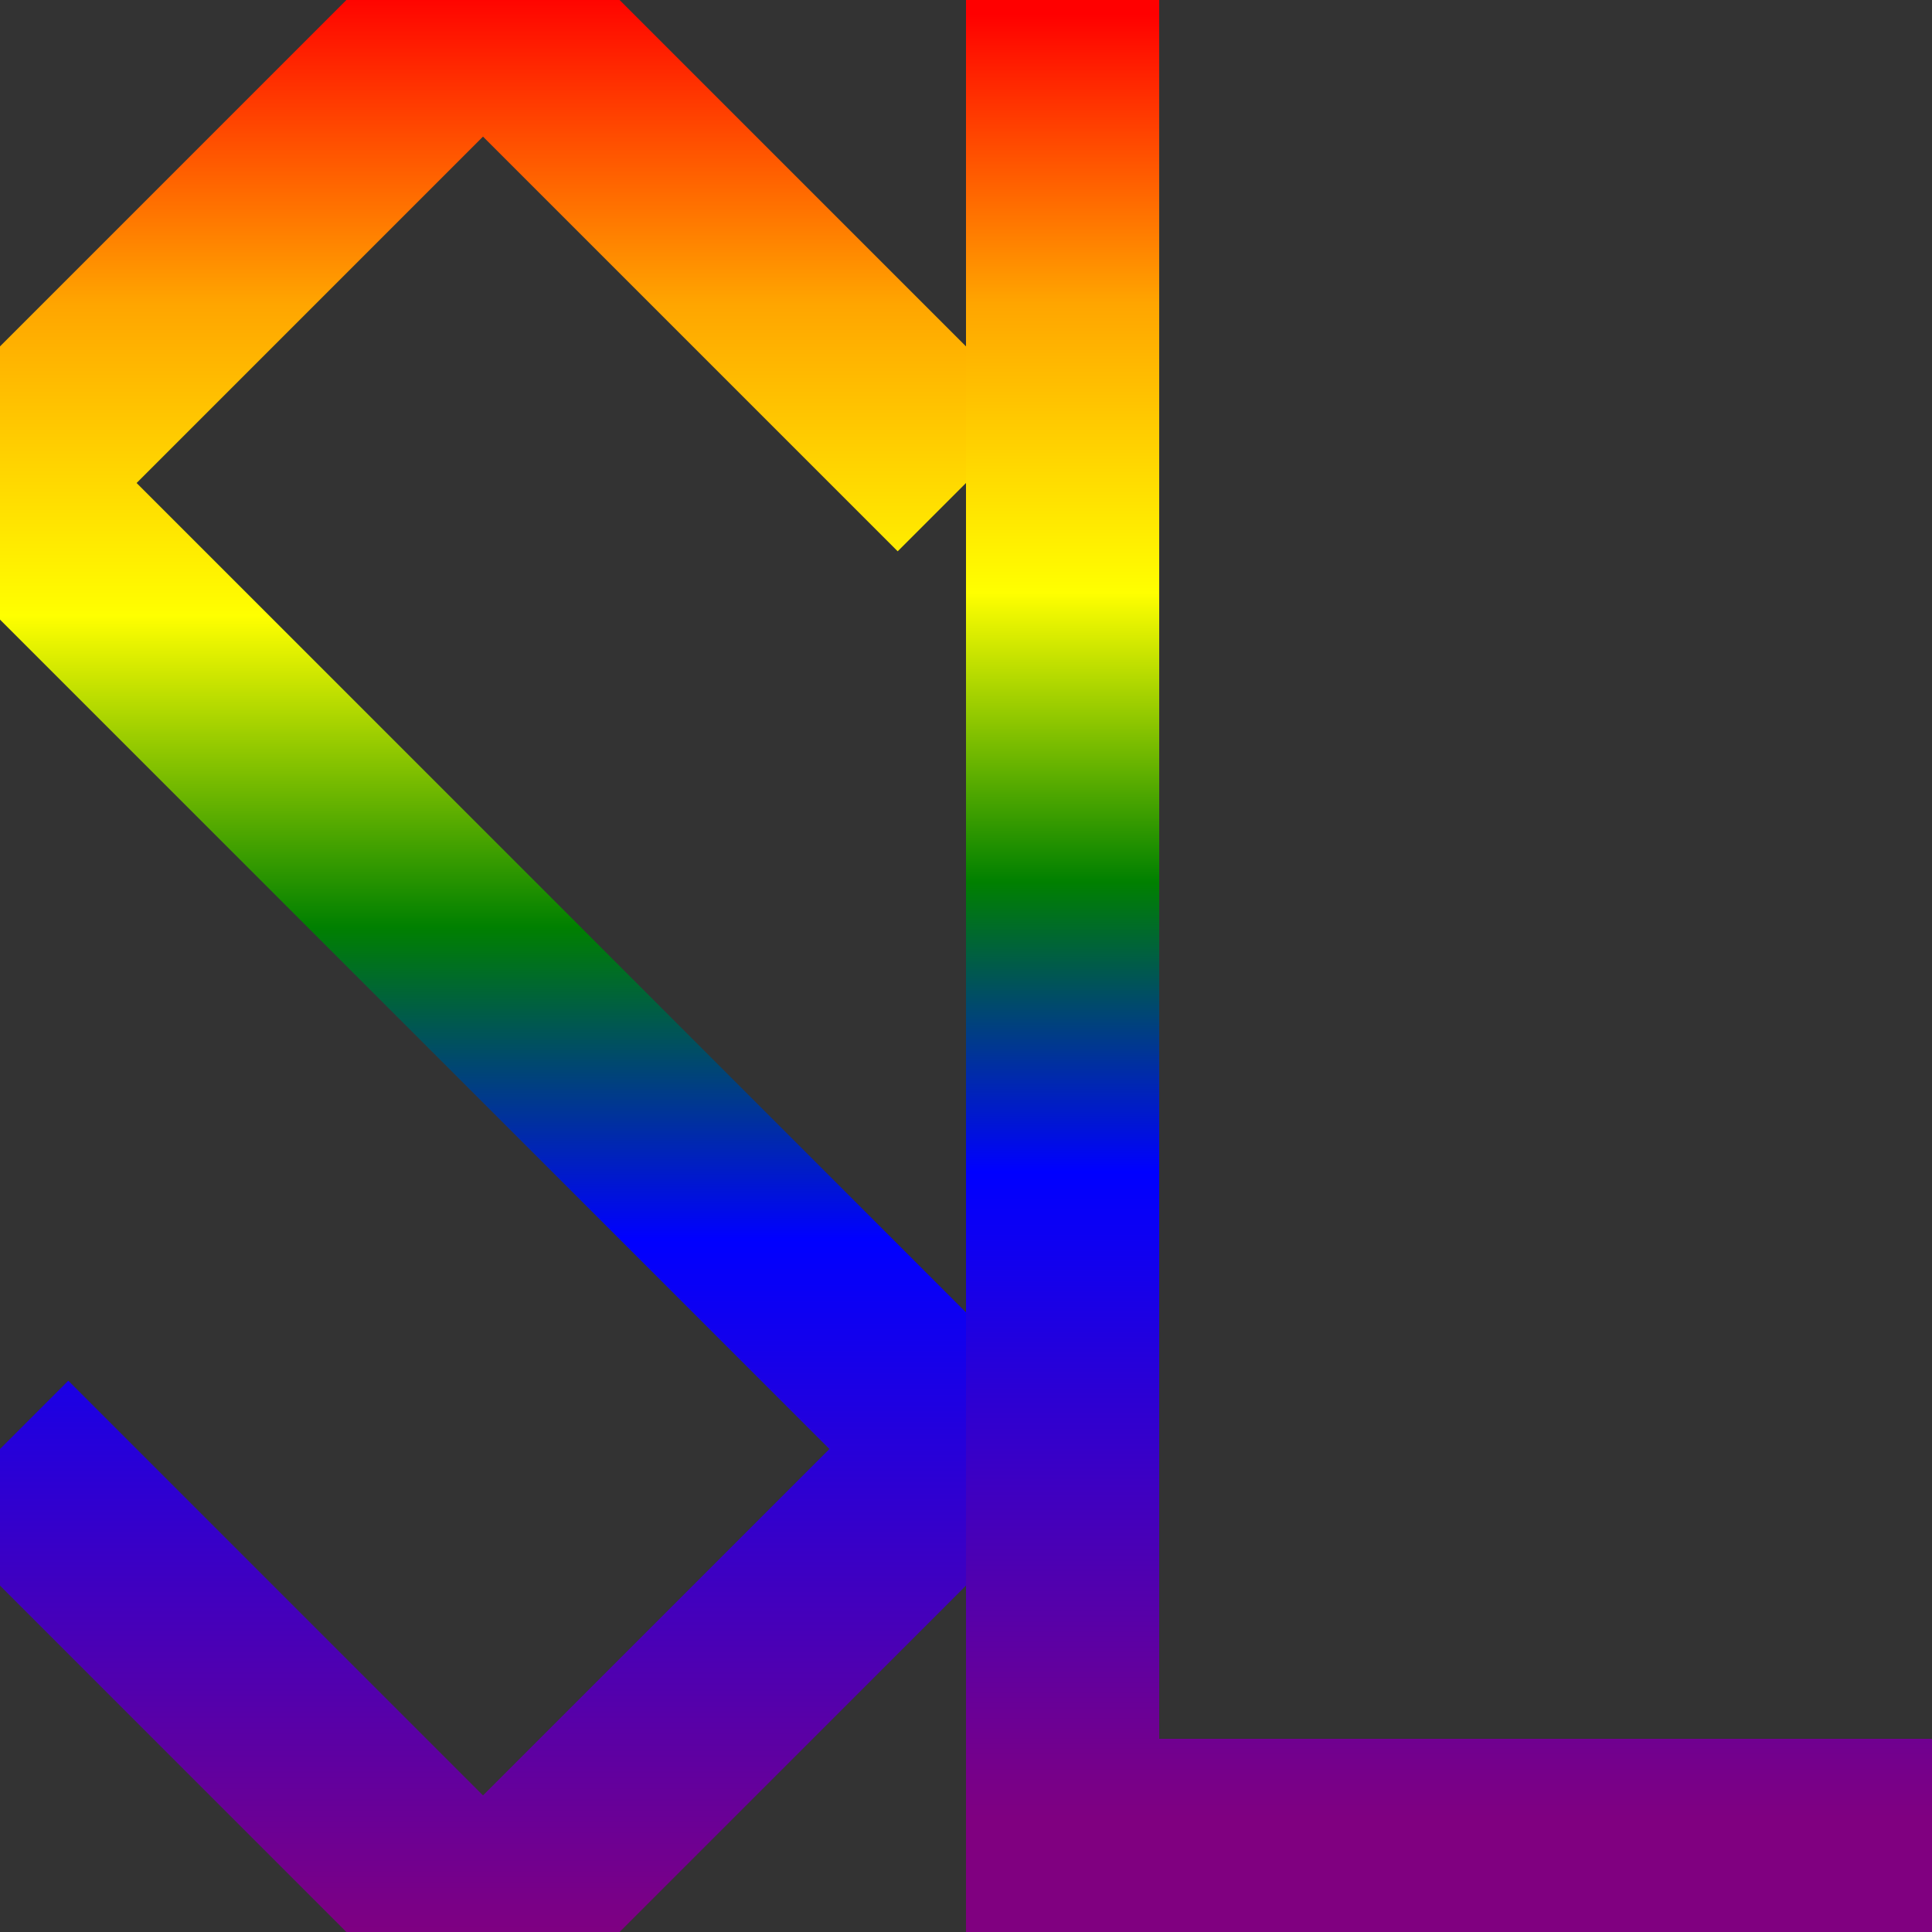 <svg width="100" height="100" xmlns="http://www.w3.org/2000/svg">
  <rect width="100%" height="100%" fill="#333333" stroke="none"/>
  <g>
    <title>SrcLab</title>
    <path id="srclab-S"
          d="M25,50 m25,-25 l-25,-25 l-25,25 l50,50 l-25,25 l-25,-25"
          stroke="url(#srclab-color)" stroke-width="10" stroke-miterlimit="0"
          fill="none"/>
    <path id="srclab-L"
          d="M75,50 m-20,-50 l0,95 l50,0"
          stroke="url(#srclab-color)" stroke-width="10" stroke-miterlimit="100"
          fill="none"/>
  </g>

  <defs>
    <linearGradient id="srclab-color" x1="0%" y1="0%" x2="0%" y2="100%">
      <stop offset="0%" stop-color="Red"></stop>
      <stop offset="16%" stop-color="Orange"></stop>
      <stop offset="32%" stop-color="Yellow"></stop>
      <stop offset="48%" stop-color="Green"></stop>
      <stop offset="64%" stop-color="Blue"></stop>
      <stop offset="100%" stop-color="Purple"></stop>
    </linearGradient>
  </defs>
</svg>